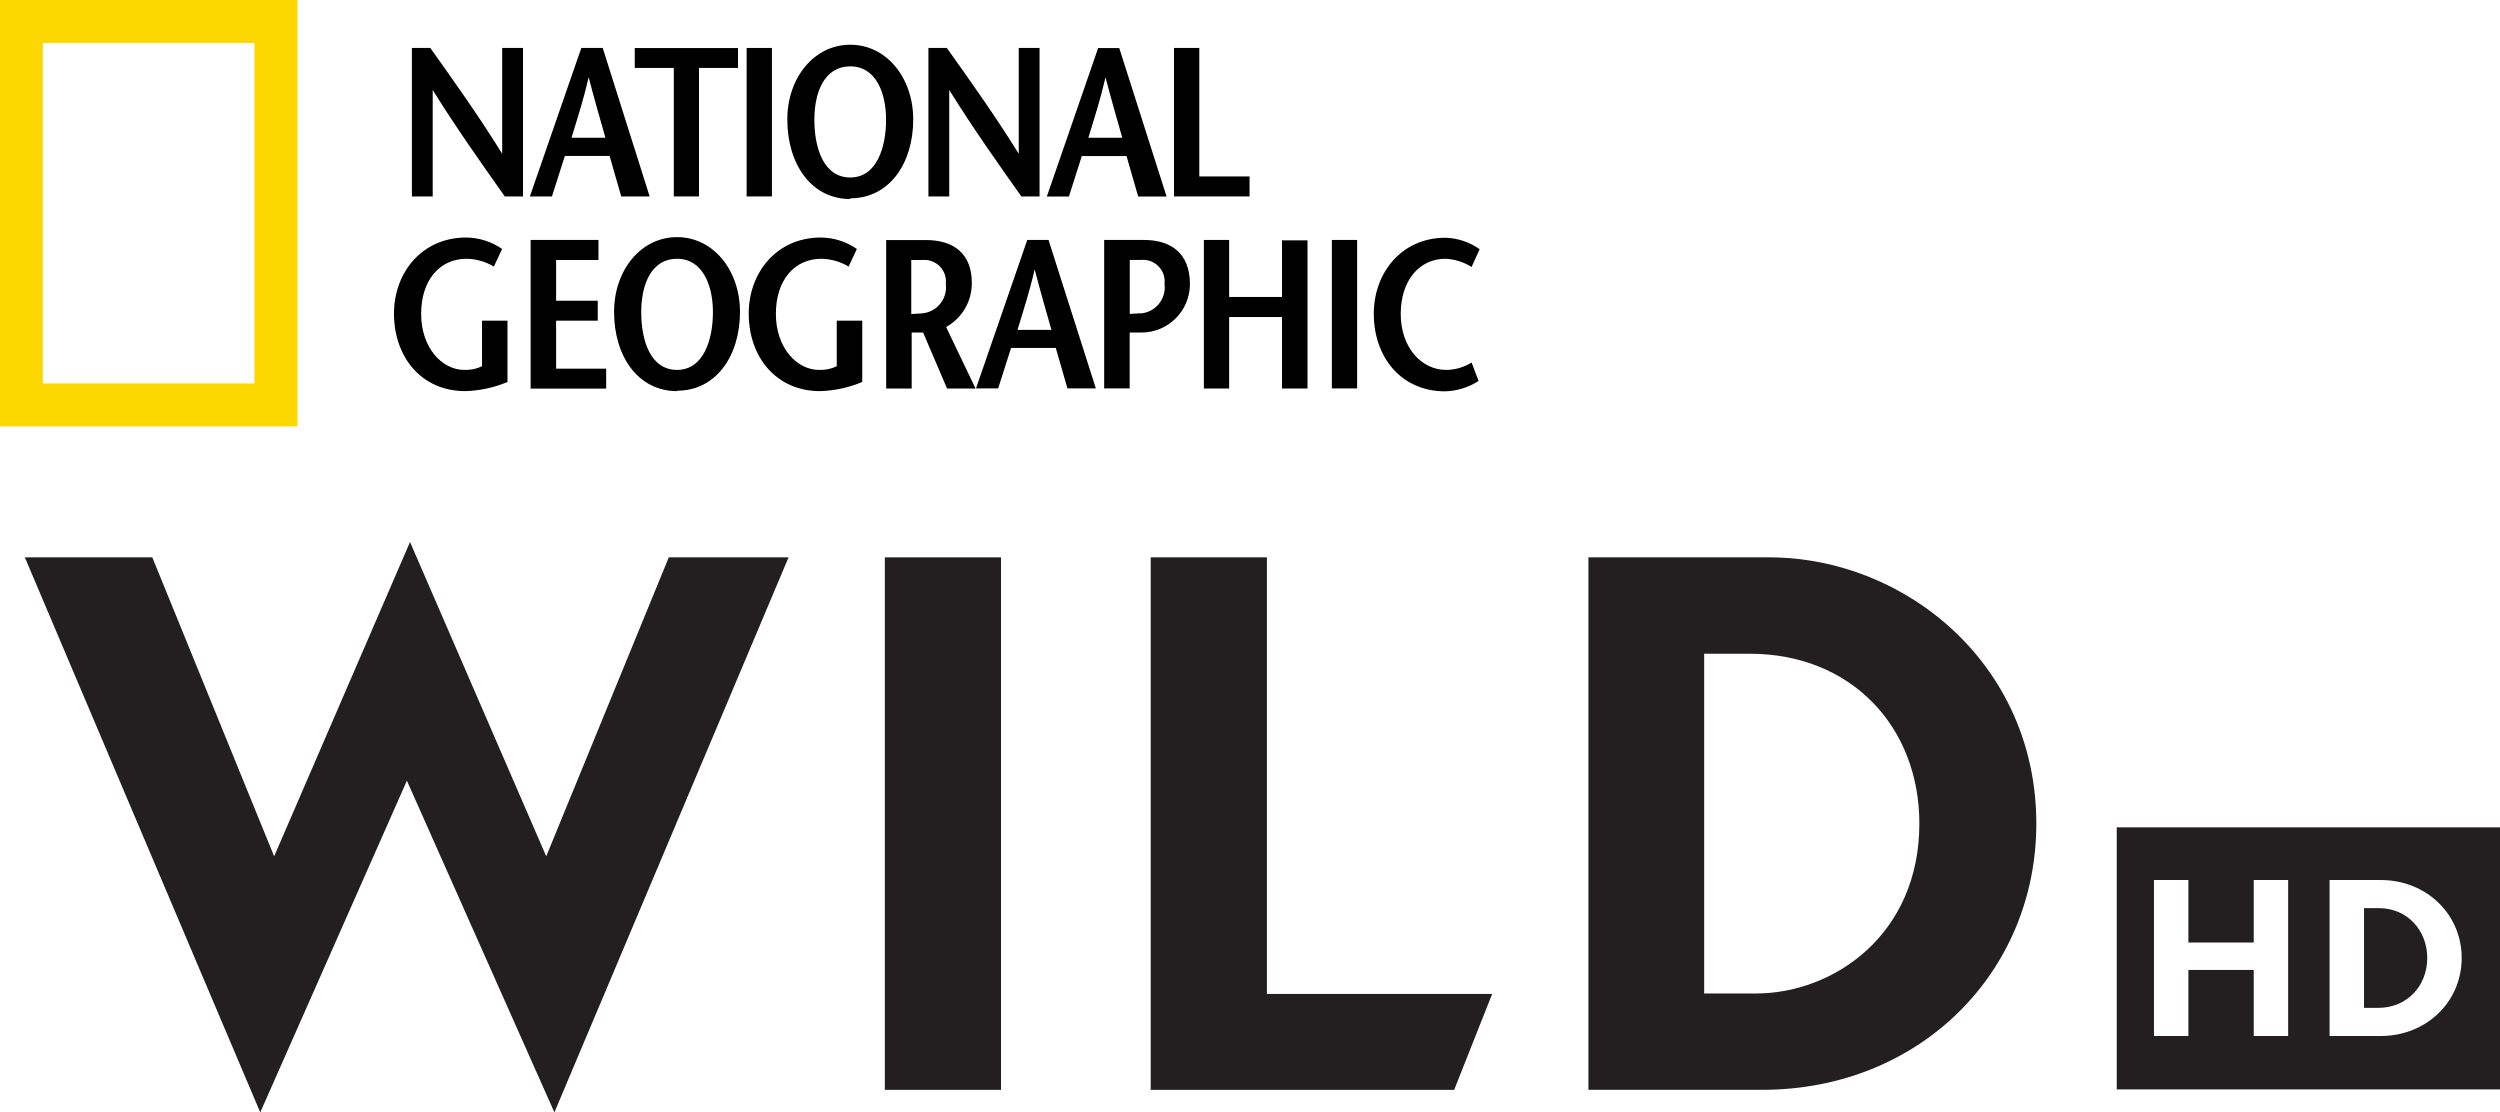 <?xml version="1.0" encoding="UTF-8"?>
<!-- Created with Inkscape (http://www.inkscape.org/) -->
<svg id="svg2" width="1227.7" height="546.28" version="1.1" xmlns="http://www.w3.org/2000/svg" xmlns:cc="http://creativecommons.org/ns#" xmlns:dc="http://purl.org/dc/elements/1.1/" xmlns:rdf="http://www.w3.org/1999/02/22-rdf-syntax-ns#">
 <link id="dark-mode" href="" rel="stylesheet" type="text/css"/>
 <style id="dark-mode-custom-style" type="text/css"/>
 <path id="path4315" d="m0 209.41v-209.41h146.13v209.41zm124.98-21.096v-167.22h-103.94v167.22z" fill="#fcd800"/>
 <g id="g1017">
  <g id="g864" transform="translate(788 -2217.1)">
   <g id="g4317" transform="matrix(.713 0 0 .713 -636.07 2042)">
    <path id="path4319" d="m147.29 380.88h-12.686c-16.626-23.508-33.183-46.872-49.666-73.317v73.317h-14.332v-102.27h12.684c16.628 23.364 33.183 46.585 49.523 72.888v-72.888h14.334v102.27z"/>
    <path id="path4321" d="m180.54 340.46c4.085-13.402 8.17-25.873 11.825-41.639 4.085 15.767 7.741 28.237 11.539 41.639zm6.736-61.779-35.405 102.2h15.195l8.886-27.879h30.818l8.026 27.879h19.566l-32.323-102.27h-14.332z"/>
    <path id="path4323" d="m250.99 380.88v-88.511h-26.877v-13.689h71.097v13.689h-26.875v88.511h-17.559z"/>
    <path id="path4325" d="m301.16 380.88v-102.27h17.415v102.27z"/>
    <path id="path4327" d="m372.54 367.83c-18.275 0-24.726-20.139-24.726-39.705s7.167-36.838 24.726-36.838c17.56 0 24.655 17.99 24.655 36.838 0 18.85-6.379 39.705-24.655 39.705zm0 14.334c26.732 0 43.359-23.793 43.359-54.325 0-28.667-18.419-51.458-43.359-51.458s-43.36 22.791-43.36 51.458c0 30.96 16.629 54.827 43.36 54.827z"/>
    <path id="path4329" d="m503.05 380.88h-12.686c-16.626-23.508-33.183-46.872-49.666-73.317v73.317h-14.333v-102.27h12.685c16.627 23.364 33.183 46.585 49.522 72.888v-72.888h14.334v102.27z"/>
    <path id="path4331" d="m536.52 340.46c4.086-13.402 8.171-25.873 11.825-41.639 4.085 15.767 7.739 28.237 11.54 41.639h-23.652zm6.737-61.779-35.333 102.27h15.194l8.887-27.88h30.818l8.026 27.88h19.566l-32.61-102.27h-14.334z"/>
    <path id="path4333" d="m595.51 278.6h17.417v88.511h34.616v13.761h-52.033z"/>
   </g>
   <g id="g4335" transform="matrix(.713 0 0 .713 -636.07 2042)">
    <path id="path4337" d="m136.46 466.45v42.212c-9.222 3.894-19.089 6.032-29.096 6.307-30.102 0-49.096-23.364-49.096-53.464 0-27.881 18.994-52.318 49.668-52.318 8.875 0.049 17.523 2.799 24.798 7.883l-5.662 12.112c-5.663-3.386-12.109-5.237-18.704-5.374-18.707 0-31.393 14.764-31.393 37.984s14.333 38.558 29.672 38.558c4.229 0.183 8.438-0.68 12.254-2.509v-31.391z"/>
    <path id="path4339" d="m199.18 424.67h-29.241v28.024h28.667v13.761h-28.667v33.039h34.473v13.76h-52.031v-102.41h46.729v13.76z"/>
    <path id="path4341" d="m253.22 500.35c-18.275 0-24.654-20.14-24.654-39.704 0-19.566 7.167-36.839 24.654-36.839 17.488 0 24.727 17.989 24.727 36.839-1e-3 18.848-6.451 39.704-24.727 39.704zm0 14.334c26.732 0 43.36-23.795 43.36-54.325 0-28.667-18.419-51.458-43.36-51.458-24.939 0-43.358 22.791-43.358 51.458 0 30.817 16.626 54.611 43.358 54.611z"/>
    <path id="path4343" d="m380.79 466.45v42.212c-9.222 3.894-19.091 6.032-29.098 6.307-30.101 0-49.094-23.364-49.094-53.464 0-27.881 18.993-52.318 49.668-52.318 8.874 0.049 17.522 2.799 24.797 7.883l-5.661 12.112c-5.664-3.386-12.111-5.237-18.707-5.374-18.705 0-31.391 14.764-31.391 37.984s14.334 38.558 29.671 38.558c4.229 0.183 8.438-0.68 12.256-2.509v-31.391z"/>
    <path id="path4345" d="m414.4 424.67h7.741c8.153-0.807 15.417 5.148 16.225 13.303 0.105 1.059 0.096 2.126-0.027 3.182 1.29 9.852-5.652 18.883-15.503 20.172-0.373 0.048-0.748 0.086-1.125 0.111l-7.167 0.43v-37.269zm44.436 88.514-20.283-42.357c11.024-6.12 17.817-17.779 17.703-30.388 0-19.853-12.113-29.527-31.678-29.527h-27.306v102.27h17.559v-38.56h7.884l16.482 38.56h19.998z"/>
    <path id="path4347" d="m487.72 472.76c4.085-13.402 8.17-25.873 11.826-41.641 4.085 15.768 7.739 28.166 11.537 41.641h-23.649zm6.736-61.922-35.332 102.27h15.266l8.887-27.881h30.816l8.027 27.881h19.566l-32.609-102.27h-14.333z"/>
    <path id="path4349" d="m574.72 410.84h-27.306v102.27h17.559v-38.487h7.885c18.444 0.124 33.497-14.728 33.62-33.173 4e-3 -0.338 0-0.676-8e-3 -1.013-0.287-19.853-12.4-29.598-31.75-29.598zm-2.509 50.525-7.167 0.43v-37.195h7.884c8.161-0.727 15.367 5.299 16.095 13.459 0.09 1.008 0.075 2.021-0.041 3.024 1.32 9.888-5.625 18.972-15.513 20.291-0.488 0.065-0.979 0.11-1.472 0.136z"/>
    <path id="path4351" d="m687.46 513.18h-17.559v-49.237h-36.408v49.237h-17.415v-102.34h17.415v39.273h36.408v-38.988h17.559v101.99z"/>
    <path id="path4353" d="m704.23 513.18v-102.34h17.415v102.27h-17.415z"/>
    <path id="path4355" d="m800.48 429.47c-5.403-3.417-11.604-5.368-17.989-5.661-17.847 0-30.818 14.762-30.818 37.982s14.335 38.559 31.249 38.559c6.214-0.016 12.299-1.778 17.559-5.088l4.802 12.686c-6.887 4.468-14.871 6.947-23.077 7.166-30.102 0-49.093-23.364-49.093-53.466 0-27.878 18.848-52.317 49.379-52.317 8.439 0.262 16.615 3.004 23.508 7.884z"/>
   </g>
  </g>
  <g id="g842" transform="translate(788 -2217.1)" fill="#231f20">
   <path id="path4408" d="m-775.81 2490.8h62.603l59.833 146.81 66.73-154.35 66.887 154.35 60.19-146.81h58.821l-115 272.57-72.436-162.88-72.016 162.88z" fill-rule="evenodd"/>
   <path id="path4410" d="m-353.48 2752.3v-261.49h57.063v261.49z" fill-rule="evenodd"/>
   <path id="path4412" d="m-222.91 2752.3v-261.49h57.063v214.4h110.62l-18.655 47.091z" fill-rule="evenodd"/>
   <path id="path4414" d="m-7.958 2490.8v261.49h85.317c77.342 0 134.64-57.672 134.64-130.73 0-78.092-64.249-130.76-131.32-130.76zm56.838 47.333h22.385c49.843 0 83.291 35.861 83.291 83.413 0 54.659-42.197 83.43-80.227 83.43h-25.45z"/>
  </g>
  <g id="g20" transform="matrix(3.45 0 0 3.45 -478.17 -195.74)" fill="#231f20">
   <path id="path16" d="m477.2 186h-2.1v14.2h2c4.2 0 7-3.2 7-7.1s-2.8-7.1-6.9-7.1"/>
   <path id="path18" d="m477.5 204.2h-7.3v-22.2h7.3c6.4 0 11.5 4.8 11.5 11.1s-5.1 11.1-11.5 11.1m-13.2 0h-4.9v-9.4h-9.3v9.4h-4.9v-22.2h4.9v8.9h9.3v-8.9h4.9zm-24.4 7.6h54.6v-37.3h-54.6z"/>
  </g>
 </g>
</svg>
